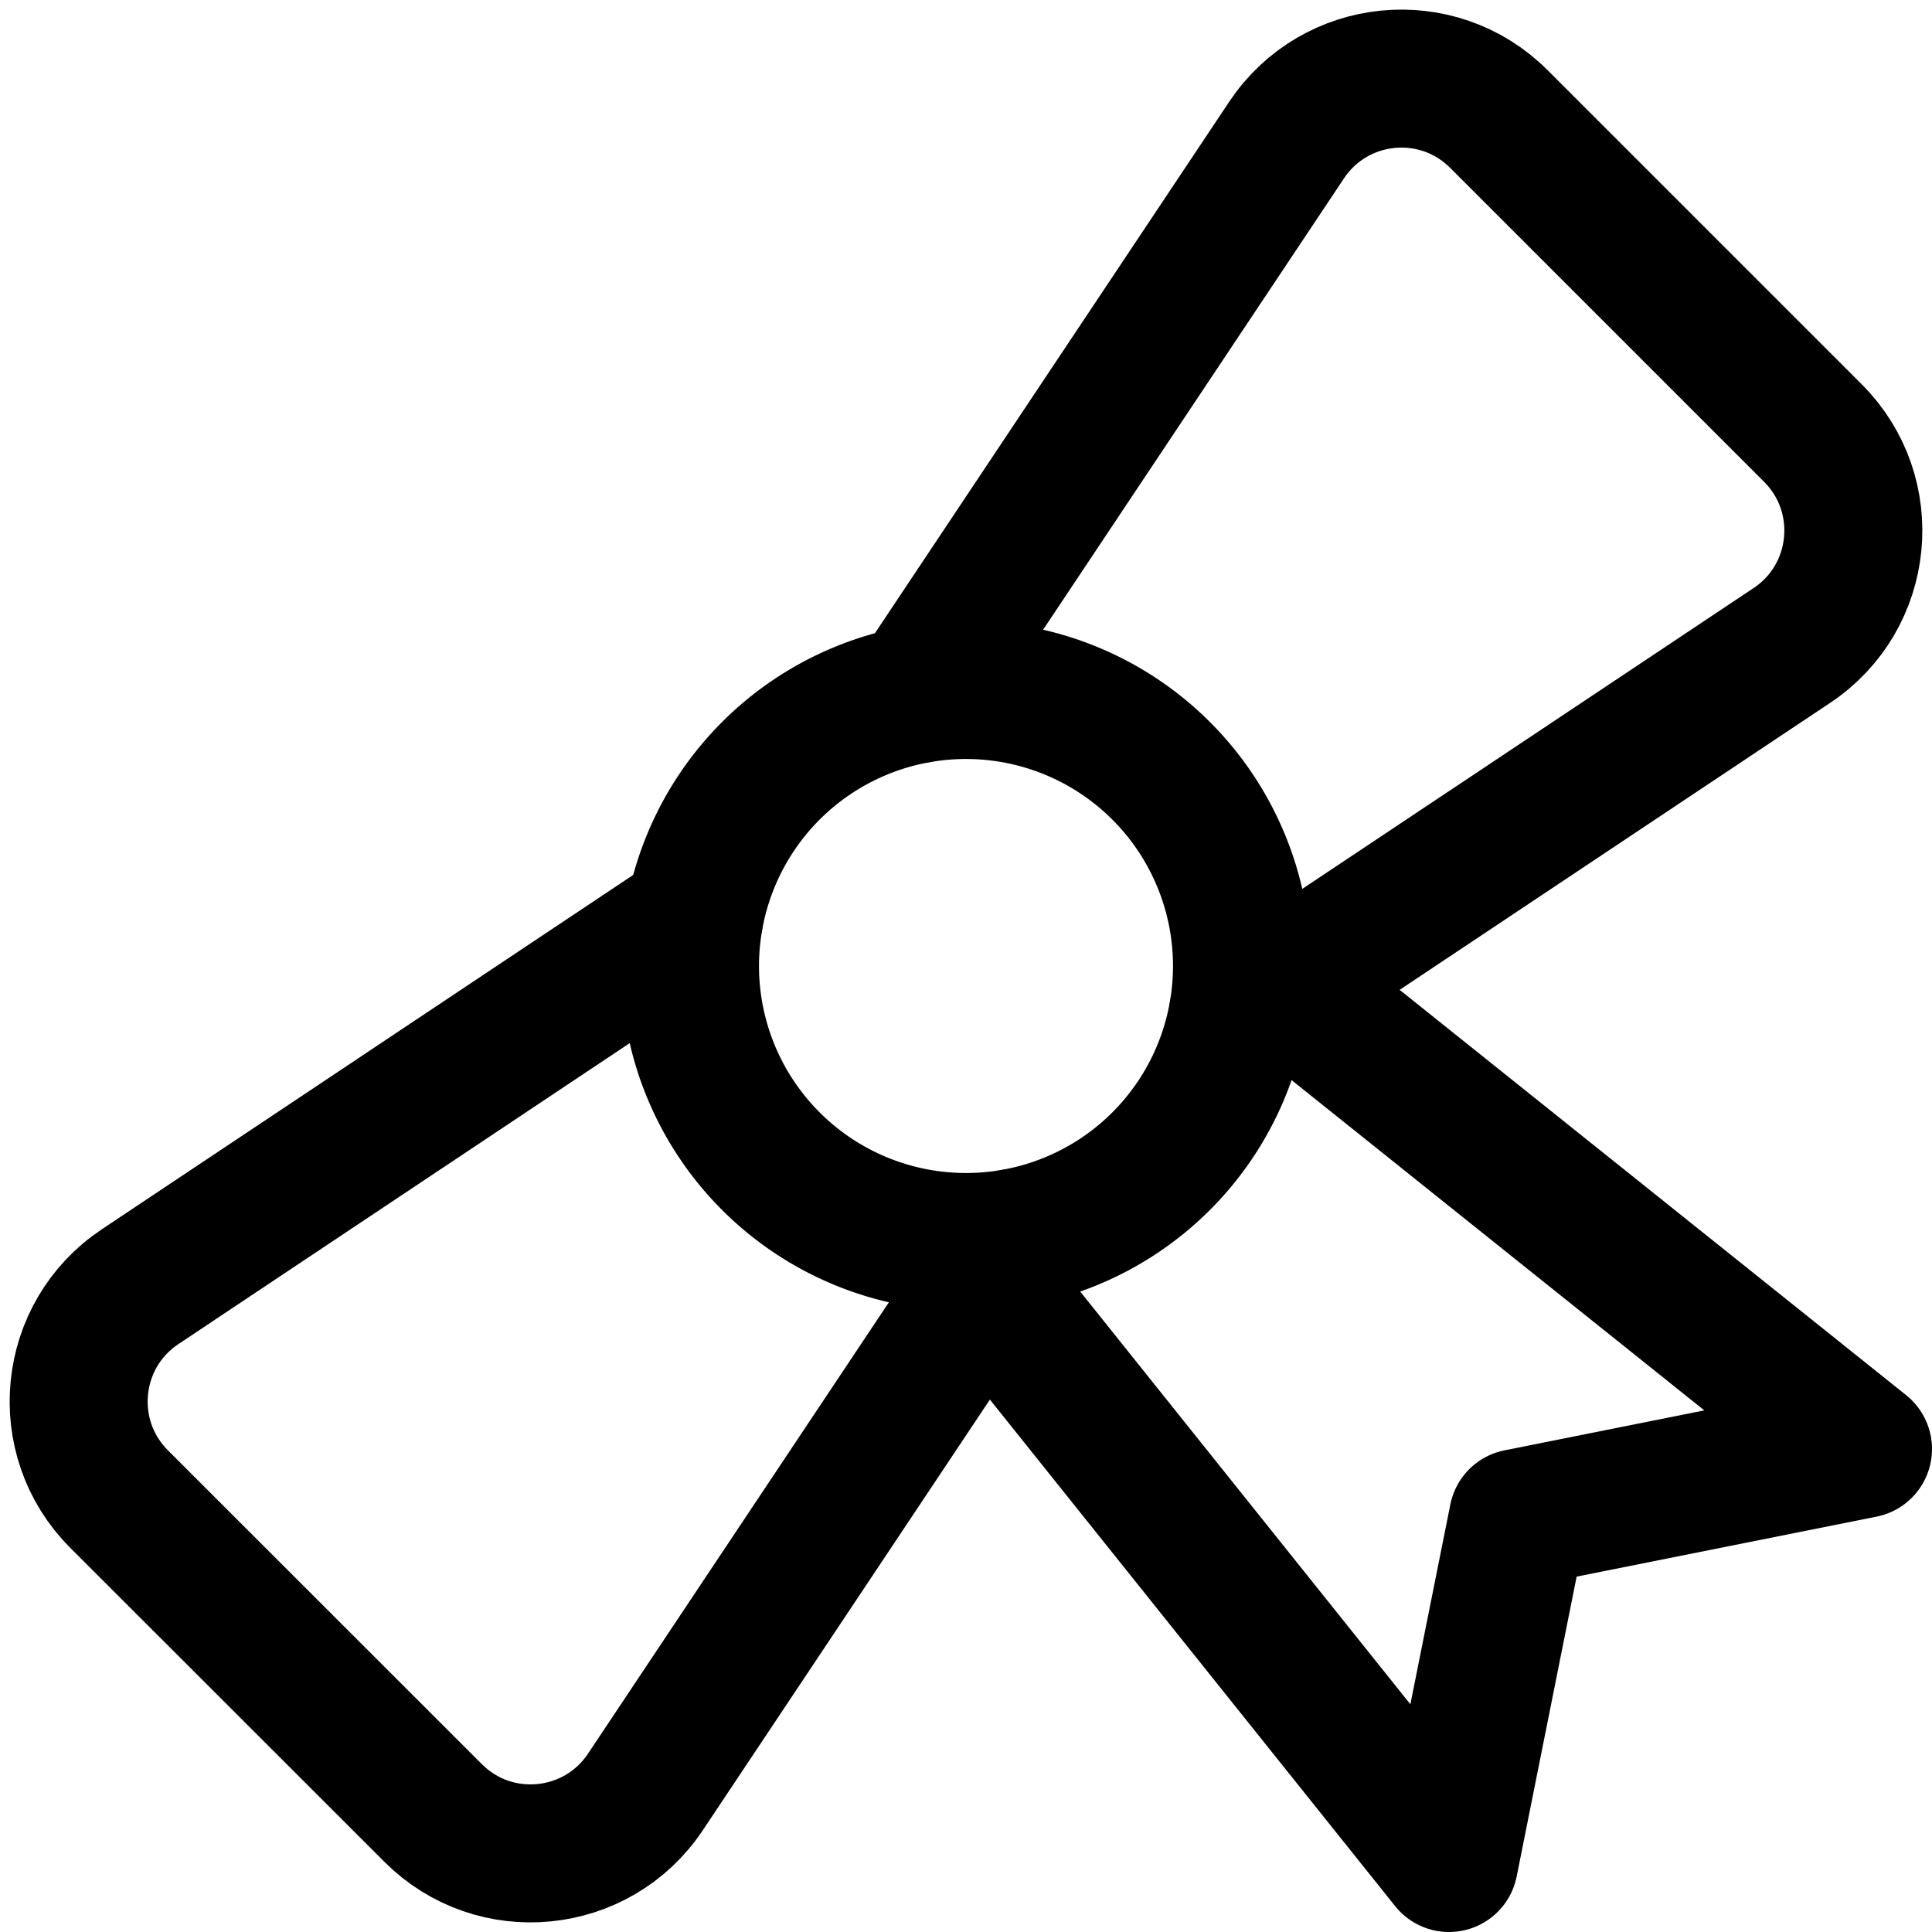 <svg xmlns="http://www.w3.org/2000/svg" fill="none" viewBox="0 0 14 14"><g id="certified-diploma--certified-diploma-certificate-education-award"><path id="Vector" stroke="#000000" stroke-linecap="round" stroke-linejoin="round" d="M6.646 5.031 9.323 1.015c0.35 -0.525 1.093 -0.599 1.539 -0.152l2.275 2.275c0.446 0.446 0.373 1.189 -0.152 1.539L8.969 7.354" stroke-width="1"></path><path id="Vector_2" stroke="#000000" stroke-linecap="round" stroke-linejoin="round" d="M7.354 8.969 4.677 12.985c-0.35 0.525 -1.093 0.599 -1.539 0.152L0.863 10.863c-0.446 -0.446 -0.373 -1.189 0.152 -1.539l4.016 -2.678" stroke-width="1"></path><path id="Vector_3" stroke="#000000" stroke-linecap="round" stroke-linejoin="round" d="M9.296 7.136 13.5 10.5l-2.5 0.5 -0.5 2.5 -3.364 -4.205" stroke-width="1"></path><path id="Ellipse 1517" stroke="#000000" stroke-linecap="round" stroke-linejoin="round" d="M5 7a2 2 0 1 0 4 0 2 2 0 1 0 -4 0" stroke-width="1"></path></g></svg>